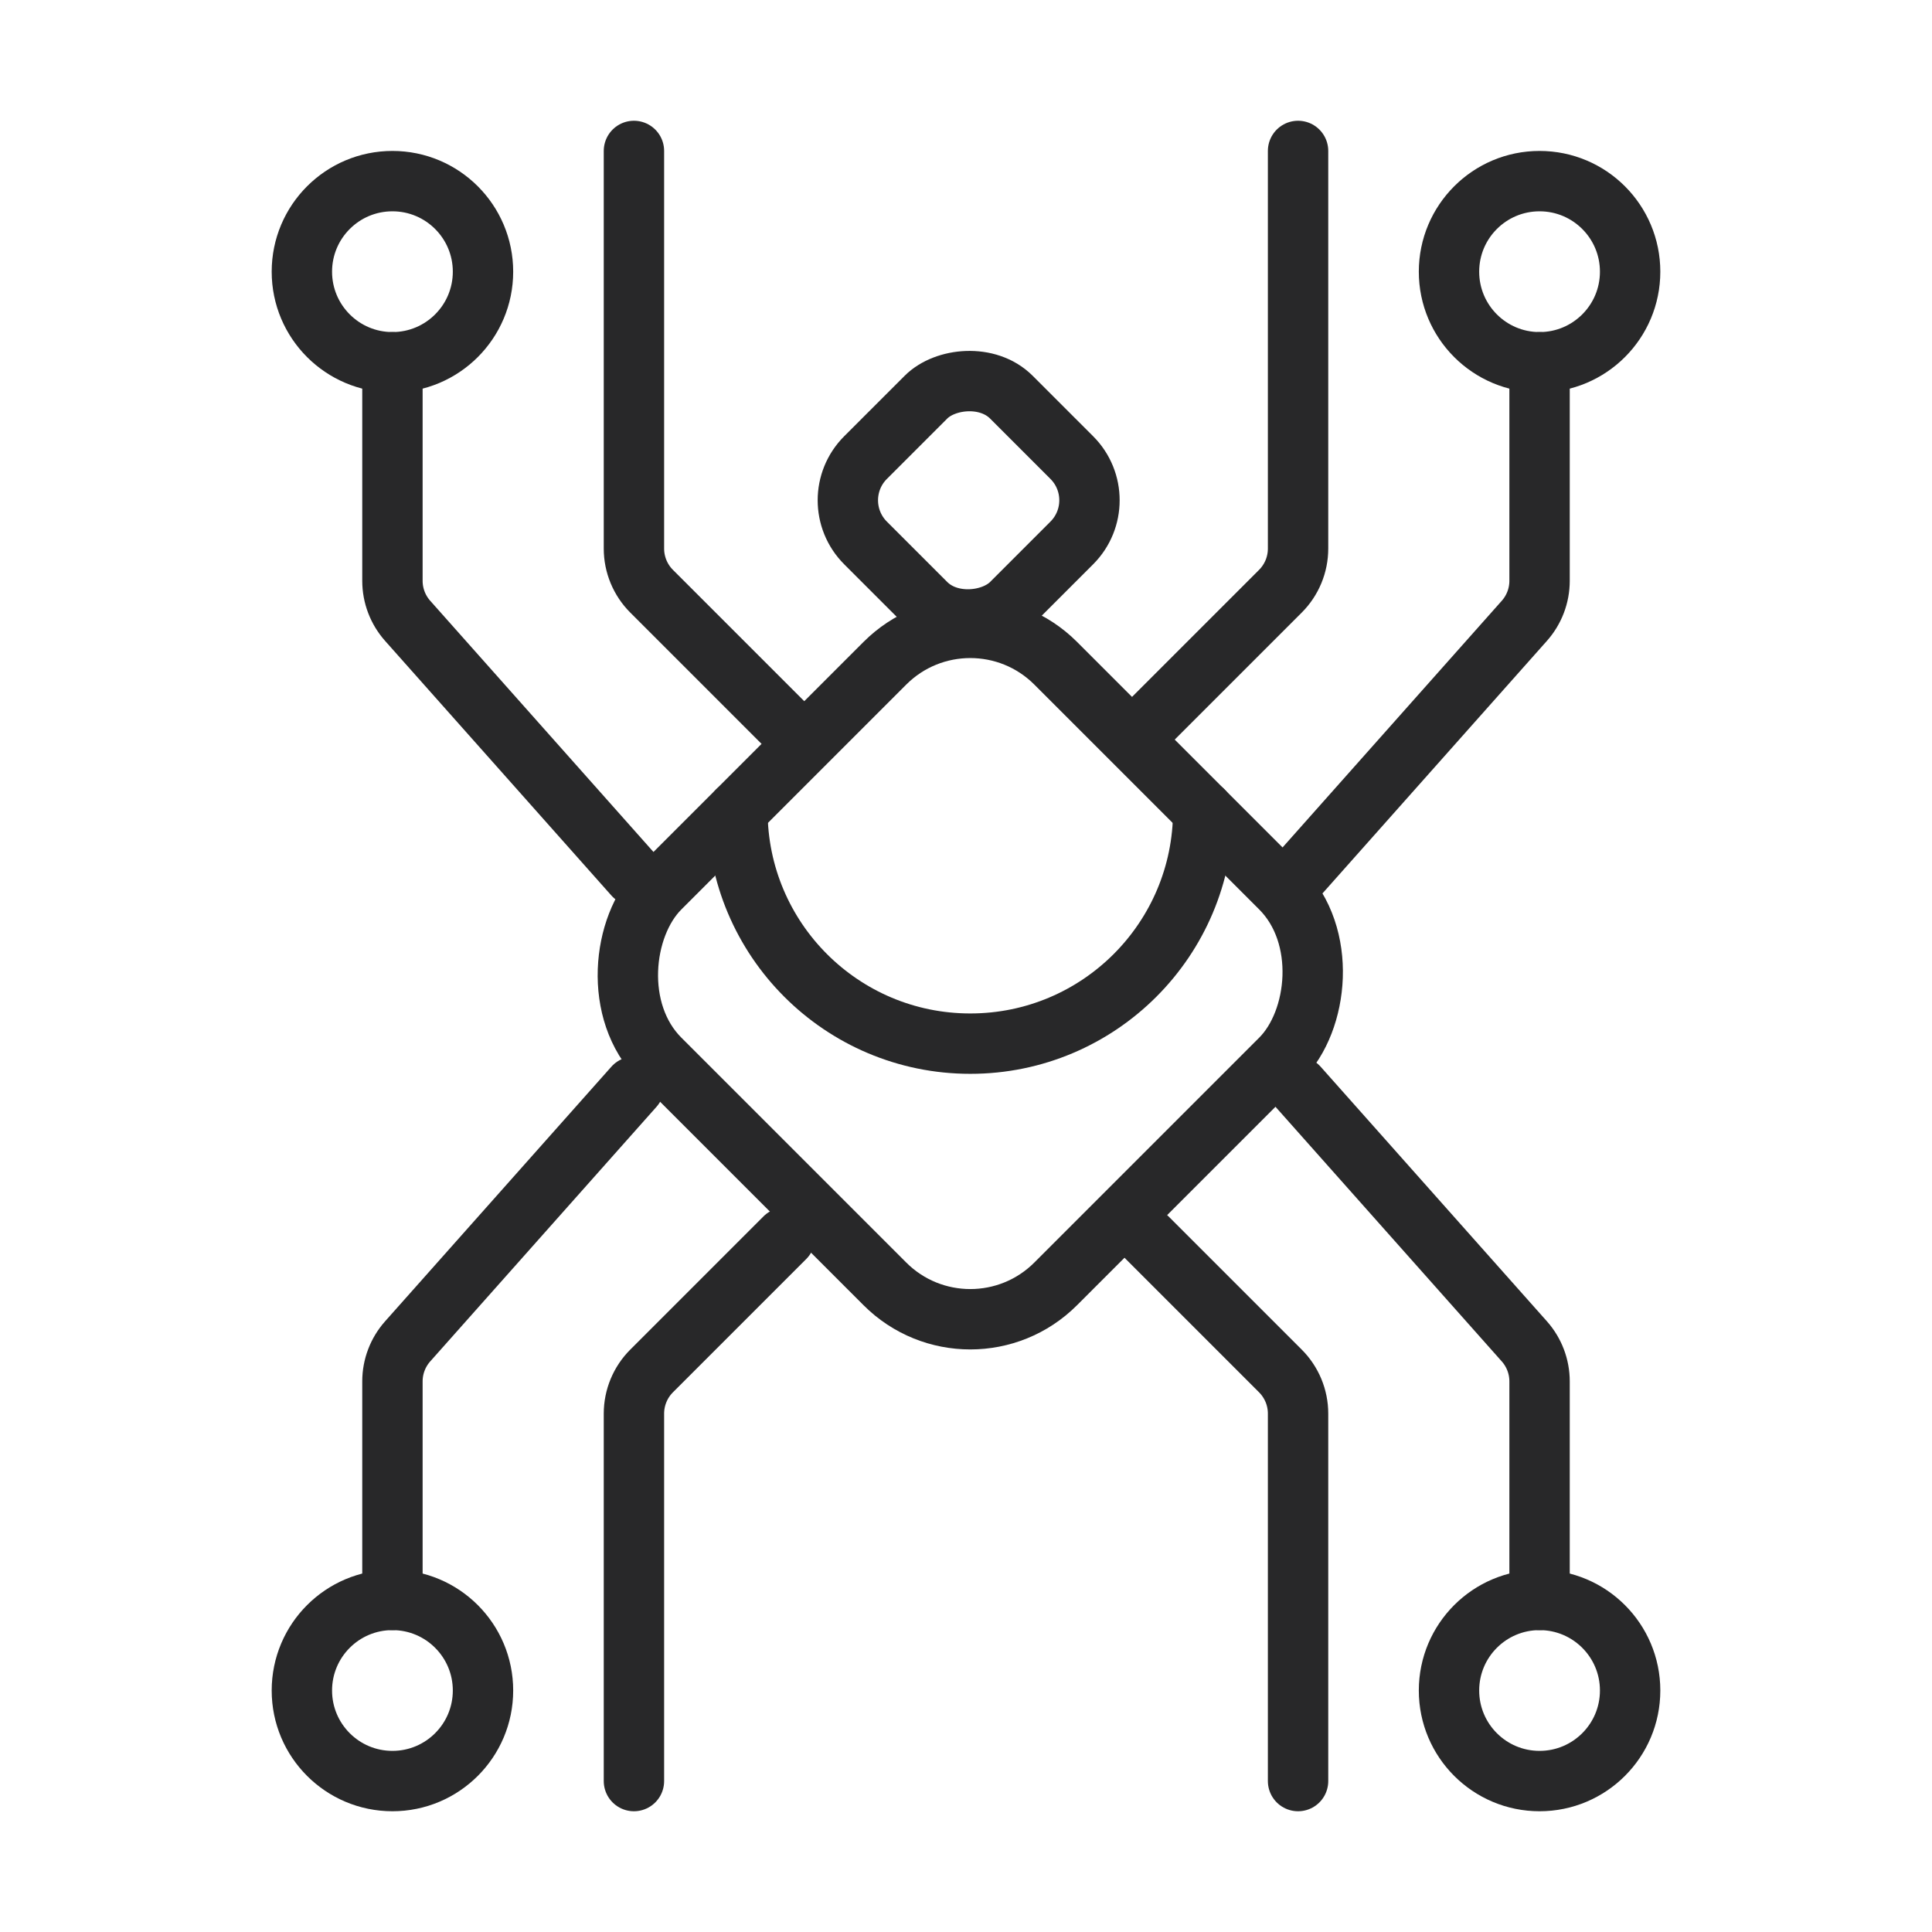 <svg viewBox="0 0 32 32" stroke="#282829" fill="none" xmlns="http://www.w3.org/2000/svg">
<rect x="16.071" y="9.571" width="9.269" height="9.269" rx="2" transform="rotate(45 16.071 9.571)" stroke-linecap="round" stroke-linejoin="round"/>
<path d="M12.214 13.429C12.214 15.559 13.941 17.286 16.071 17.286C18.202 17.286 19.929 15.559 19.929 13.429" stroke-linecap="round" stroke-linejoin="round"/>
<rect width="3.416" height="3.416" rx="1" transform="matrix(0.707 0.707 0.707 -0.707 13.629 8.286)" stroke-linecap="round" stroke-linejoin="round"/>
<path d="M21.5 14.5L25.247 10.284C25.41 10.101 25.5 9.865 25.5 9.62L25.5 6" stroke-linecap="round" stroke-linejoin="round"/>
<circle r="1.5" transform="matrix(-1 0 0 1 25.5 4.5)" stroke-linecap="round" stroke-linejoin="round"/>
<path d="M19 12L21.207 9.793C21.395 9.605 21.5 9.351 21.5 9.086L21.5 2.5" stroke-linecap="round" stroke-linejoin="round"/>
<path d="M10.5 14.5L6.753 10.284C6.59 10.101 6.5 9.865 6.5 9.62L6.5 6" stroke-linecap="round" stroke-linejoin="round"/>
<circle cx="6.5" cy="4.5" r="1.5" stroke-linecap="round" stroke-linejoin="round"/>
<path d="M13 12L10.793 9.793C10.605 9.605 10.5 9.351 10.5 9.086L10.5 2.5" stroke-linecap="round" stroke-linejoin="round"/>
<path d="M21.5 18L25.247 22.216C25.41 22.399 25.5 22.635 25.5 22.88L25.5 26.5" stroke-linecap="round" stroke-linejoin="round"/>
<circle cx="25.5" cy="28" r="1.5" transform="rotate(180 25.5 28)" stroke-linecap="round" stroke-linejoin="round"/>
<path d="M19 20.5L21.207 22.707C21.395 22.895 21.5 23.149 21.5 23.414L21.5 29.5" stroke-linecap="round" stroke-linejoin="round"/>
<path d="M10.5 18L6.753 22.216C6.59 22.399 6.5 22.635 6.5 22.88L6.5 26.5" stroke-linecap="round" stroke-linejoin="round"/>
<circle r="1.5" transform="matrix(1 0 0 -1 6.5 28)" stroke-linecap="round" stroke-linejoin="round"/>
<path d="M13 20.5L10.793 22.707C10.605 22.895 10.5 23.149 10.5 23.414L10.5 29.5" stroke-linecap="round" stroke-linejoin="round"/>
</svg>
